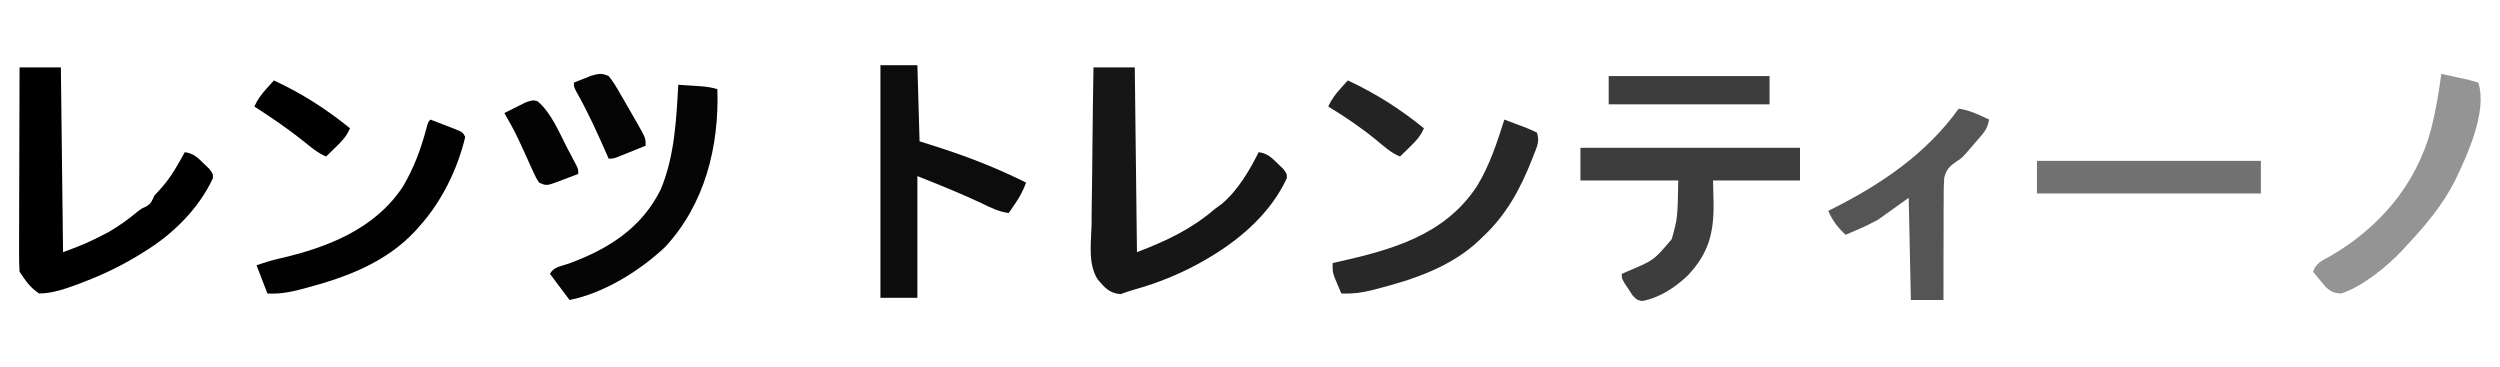 <?xml version="1.0" encoding="UTF-8"?>
<svg version="1.1" xmlns="http://www.w3.org/2000/svg" width="1150" height="169">
<path d="M0 0 C6.27 0 12.54 0 19 0 C19.33 28.05 19.66 56.1 20 85 C30.529 81.063 30.529 81.063 40.25 76.125 C41.118 75.62 41.118 75.62 42.003 75.105 C46.322 72.539 50.284 69.666 54.133 66.445 C56 65 56 65 58.117 64.055 C60.505 62.717 60.886 61.457 62 59 C63.03 57.804 64.096 56.639 65.188 55.5 C69.673 50.525 72.793 44.849 76 39 C80.013 39.544 81.984 41.521 84.812 44.312 C85.623 45.092 86.434 45.872 87.27 46.676 C89 49 89 49 88.93 50.988 C82.409 65.099 70.223 77.047 57 85 C56.186 85.507 56.186 85.507 55.356 86.024 C47.297 91.016 39.031 95.022 30.188 98.438 C29.341 98.767 28.494 99.097 27.622 99.437 C21.747 101.617 15.317 103.997 9 104 C4.945 101.41 2.635 97.953 0 94 C-0.185 90.979 -0.252 88.051 -0.227 85.031 C-0.227 84.113 -0.228 83.196 -0.228 82.251 C-0.227 79.215 -0.211 76.18 -0.195 73.145 C-0.192 71.041 -0.189 68.938 -0.187 66.835 C-0.179 61.296 -0.159 55.758 -0.137 50.219 C-0.117 44.569 -0.108 38.918 -0.098 33.268 C-0.076 22.178 -0.041 11.089 0 0 Z " fill="#000000" transform="translate(9,31)"/>
<path d="M0 0 C6.27 0 12.54 0 19 0 C19.33 28.05 19.66 56.1 20 85 C33.824 79.683 44.813 74.548 56 65 C57.011 64.257 58.021 63.515 59.062 62.75 C66.393 56.586 71.742 47.473 76 39 C80.013 39.544 81.984 41.521 84.812 44.312 C85.623 45.092 86.434 45.872 87.27 46.676 C89 49 89 49 88.93 50.988 C81.81 66.395 68.375 78.413 54 87 C53.067 87.562 53.067 87.562 52.116 88.135 C41.432 94.452 30.199 99.038 18.237 102.367 C16.278 102.921 14.356 103.607 12.445 104.312 C7.289 103.845 5.251 101.384 1.942 97.544 C-2.628 90.454 -1.069 80.512 -0.879 72.461 C-0.862 70.368 -0.849 68.275 -0.84 66.181 C-0.806 60.699 -0.718 55.22 -0.618 49.739 C-0.526 44.135 -0.485 38.53 -0.439 32.926 C-0.343 21.949 -0.185 10.975 0 0 Z " fill="#161616" transform="translate(503,31)"/>
<path d="M0 0 C5.61 0 11.22 0 17 0 C17.33 11.55 17.66 23.1 18 35 C21.486 36.114 24.971 37.227 28.562 38.375 C41.712 42.674 54.616 47.808 67 54 C65.674 57.623 64.057 60.635 61.875 63.812 C61.067 64.998 61.067 64.998 60.242 66.207 C59.832 66.799 59.422 67.39 59 68 C54.341 67.363 50.637 65.503 46.438 63.438 C36.798 58.905 26.89 54.956 17 51 C17 69.48 17 87.96 17 107 C11.39 107 5.78 107 0 107 C0 71.69 0 36.38 0 0 Z " fill="#0C0C0C" transform="translate(405,30)"/>
<path d="M0 0 C33.33 0 66.66 0 101 0 C101 4.95 101 9.9 101 15 C87.8 15 74.6 15 61 15 C61.083 18.568 61.165 22.136 61.25 25.812 C61.355 39.544 58.807 48.773 49.258 58.836 C43.566 64.244 36.2 69.079 28.375 70.465 C26 70 26 70 23.98 67.883 C23.389 66.973 22.797 66.063 22.188 65.125 C21.583 64.22 20.978 63.315 20.355 62.383 C19 60 19 60 19 58 C19.869 57.613 20.738 57.227 21.633 56.828 C33.745 51.745 33.745 51.745 42 42 C44.697 32.296 44.697 32.296 45 15 C30.15 15 15.3 15 0 15 C0 10.05 0 5.1 0 0 Z " fill="#3D3D3D" transform="translate(727,68)"/>
<path d="M0 0 C2.817 0.588 5.627 1.195 8.438 1.812 C9.24 1.978 10.042 2.144 10.869 2.314 C12.937 2.777 14.973 3.38 17 4 C21.35 17.05 11.858 37.648 6.25 49.188 C0.545 60.453 -7.385 69.84 -16 79 C-16.538 79.602 -17.075 80.204 -17.629 80.824 C-24.664 88.389 -36.118 97.758 -46 101 C-49.418 100.86 -50.706 100.272 -53.238 97.934 C-53.923 97.11 -54.607 96.286 -55.312 95.438 C-56.01 94.611 -56.707 93.785 -57.426 92.934 C-57.945 92.296 -58.465 91.657 -59 91 C-57.609 86.828 -54.709 85.85 -51.062 83.812 C-28.434 70.66 -11.722 51.104 -4.75 25.664 C-2.61 17.212 -1.142 8.641 0 0 Z " fill="#949494" transform="translate(1123,34)"/>
<path d="M0 0 C2.25 0.141 4.5 0.288 6.75 0.438 C8.629 0.559 8.629 0.559 10.547 0.684 C13.183 0.925 15.48 1.243 18 2 C18.839 28.44 12.235 55.011 -6.125 74.688 C-17.76 85.66 -34.255 95.851 -50 99 C-52.97 95.04 -55.94 91.08 -59 87 C-57.414 83.828 -54.131 83.52 -50.938 82.438 C-32.567 75.85 -16.796 66.024 -8 48 C-1.699 32.804 -0.886 16.226 0 0 Z " fill="#050505" transform="translate(312,39)"/>
<path d="M0 0 C5.07 0.654 9.42 2.855 14 5 C13.412 8.063 12.55 9.883 10.523 12.242 C10.017 12.834 9.51 13.426 8.988 14.035 C8.456 14.642 7.924 15.249 7.375 15.875 C6.866 16.474 6.357 17.074 5.832 17.691 C1.516 22.678 1.516 22.678 -0.732 24.08 C-4.009 26.296 -5.74 27.876 -6.652 31.813 C-6.907 35.389 -6.943 38.907 -6.902 42.492 C-6.915 43.793 -6.927 45.094 -6.94 46.435 C-6.972 49.878 -6.962 53.319 -6.944 56.762 C-6.933 60.282 -6.961 63.801 -6.986 67.32 C-7.029 74.214 -7.025 81.106 -7 88 C-11.95 88 -16.9 88 -22 88 C-22.33 72.49 -22.66 56.98 -23 41 C-27.62 44.3 -32.24 47.6 -37 51 C-39.842 52.533 -42.438 53.897 -45.375 55.125 C-46.027 55.414 -46.68 55.703 -47.352 56 C-48.895 56.681 -50.446 57.343 -52 58 C-55.68 54.618 -57.979 51.575 -60 47 C-59.508 46.755 -59.016 46.509 -58.51 46.257 C-35.795 34.839 -15.081 20.945 0 0 Z " fill="#555555" transform="translate(901,50)"/>
<path d="M0 0 C2.485 0.924 4.962 1.863 7.438 2.812 C8.145 3.074 8.852 3.335 9.58 3.604 C11.422 4.317 13.216 5.152 15 6 C16.343 10.028 14.98 12.534 13.5 16.312 C13.226 17.022 12.952 17.731 12.669 18.461 C7.314 32.031 0.833 43.979 -10 54 C-10.525 54.518 -11.049 55.036 -11.59 55.57 C-24.56 67.8 -41.648 73.531 -58.562 77.875 C-59.395 78.091 -60.228 78.306 -61.086 78.528 C-65.855 79.69 -70.093 80.224 -75 80 C-75.675 78.42 -76.34 76.836 -77 75.25 C-77.371 74.368 -77.743 73.487 -78.125 72.578 C-79 70 -79 70 -79 66 C-78.321 65.85 -77.642 65.699 -76.943 65.544 C-51.939 59.945 -27.405 53.291 -12.516 30.504 C-6.688 20.876 -3.384 10.676 0 0 Z " fill="#282828" transform="translate(692,55)"/>
<path d="M0 0 C2.483 0.95 4.961 1.909 7.438 2.875 C8.145 3.144 8.852 3.414 9.58 3.691 C14.887 5.773 14.887 5.773 16 8 C12.533 22.685 5.152 37.804 -5 49 C-5.641 49.732 -6.281 50.464 -6.941 51.219 C-20.399 65.692 -38.454 72.466 -57.125 77.438 C-58.097 77.697 -59.069 77.956 -60.07 78.223 C-65.189 79.516 -69.722 80.3 -75 80 C-77.475 73.565 -77.475 73.565 -80 67 C-76.423 65.808 -73.22 64.75 -69.602 63.957 C-47.589 58.931 -25.506 50.412 -12.59 30.719 C-7.547 22.094 -4.274 13.329 -1.762 3.703 C-1 1 -1 1 0 0 Z " fill="#010101" transform="translate(198,55)"/>
<path d="M0 0 C33.99 0 67.98 0 103 0 C103 4.95 103 9.9 103 15 C69.01 15 35.02 15 0 15 C0 10.05 0 5.1 0 0 Z " fill="#727272" transform="translate(937,74)"/>
<path d="M0 0 C24.42 0 48.84 0 74 0 C74 4.29 74 8.58 74 13 C49.58 13 25.16 13 0 13 C0 8.71 0 4.42 0 0 Z " fill="#3D3D3D" transform="translate(740,35)"/>
<path d="M0 0 C12.878 5.987 23.955 13.065 35 22 C33.464 25.681 31.218 27.988 28.375 30.75 C27.558 31.549 26.74 32.348 25.898 33.172 C25.272 33.775 24.645 34.378 24 35 C20.069 33.317 16.972 30.675 13.688 28 C6.432 22.181 -1.192 17.041 -9 12 C-7.556 8.761 -5.742 6.38 -3.375 3.75 C-2.743 3.044 -2.112 2.337 -1.461 1.609 C-0.979 1.078 -0.497 0.547 0 0 Z " fill="#000000" transform="translate(126,37)"/>
<path d="M0 0 C12.878 5.987 23.955 13.065 35 22 C33.464 25.681 31.218 27.988 28.375 30.75 C27.558 31.549 26.74 32.348 25.898 33.172 C25.272 33.775 24.645 34.378 24 35 C19.792 33.252 16.594 30.315 13.125 27.438 C6.092 21.691 -1.254 16.726 -9 12 C-7.556 8.761 -5.742 6.38 -3.375 3.75 C-2.743 3.044 -2.112 2.337 -1.461 1.609 C-0.979 1.078 -0.497 0.547 0 0 Z " fill="#232323" transform="translate(620,37)"/>
<path d="M0 0 C6.521 5.358 10.313 15.174 14.211 22.52 C14.66 23.365 15.11 24.211 15.573 25.082 C15.988 25.877 16.404 26.673 16.832 27.492 C17.206 28.208 17.581 28.923 17.967 29.66 C18.773 31.457 18.773 31.457 18.773 33.457 C16.528 34.325 14.278 35.176 12.023 36.02 C11.072 36.39 11.072 36.39 10.102 36.768 C4.169 38.961 4.169 38.961 0.773 37.457 C-0.611 35.375 -0.611 35.375 -1.848 32.645 C-2.539 31.154 -2.539 31.154 -3.244 29.633 C-3.713 28.585 -4.181 27.537 -4.664 26.457 C-5.597 24.414 -6.534 22.372 -7.473 20.332 C-7.926 19.345 -8.38 18.357 -8.847 17.34 C-10.793 13.274 -12.964 9.354 -15.227 5.457 C-13.153 4.396 -11.067 3.359 -8.977 2.332 C-7.816 1.752 -6.656 1.172 -5.461 0.574 C-2.227 -0.543 -2.227 -0.543 0 0 Z " fill="#030303" transform="translate(247.227,46.543)"/>
<path d="M0 0 C2.149 2.597 3.774 5.45 5.438 8.375 C6.155 9.597 6.155 9.597 6.888 10.844 C8.276 13.22 9.641 15.608 11 18 C11.682 19.178 12.364 20.357 13.047 21.535 C17 28.528 17 28.528 17 32 C14.543 33.004 12.085 34.004 9.625 35 C8.926 35.286 8.228 35.572 7.508 35.867 C2.227 38 2.227 38 0 38 C-0.236 37.462 -0.472 36.924 -0.715 36.37 C-5.068 26.485 -9.454 16.74 -14.785 7.336 C-16 5 -16 5 -16 3 C-14.277 2.297 -12.546 1.613 -10.812 0.938 C-9.85 0.555 -8.887 0.172 -7.895 -0.223 C-4.524 -1.128 -3.187 -1.473 0 0 Z " fill="#040404" transform="translate(280,35)"/>
</svg>
